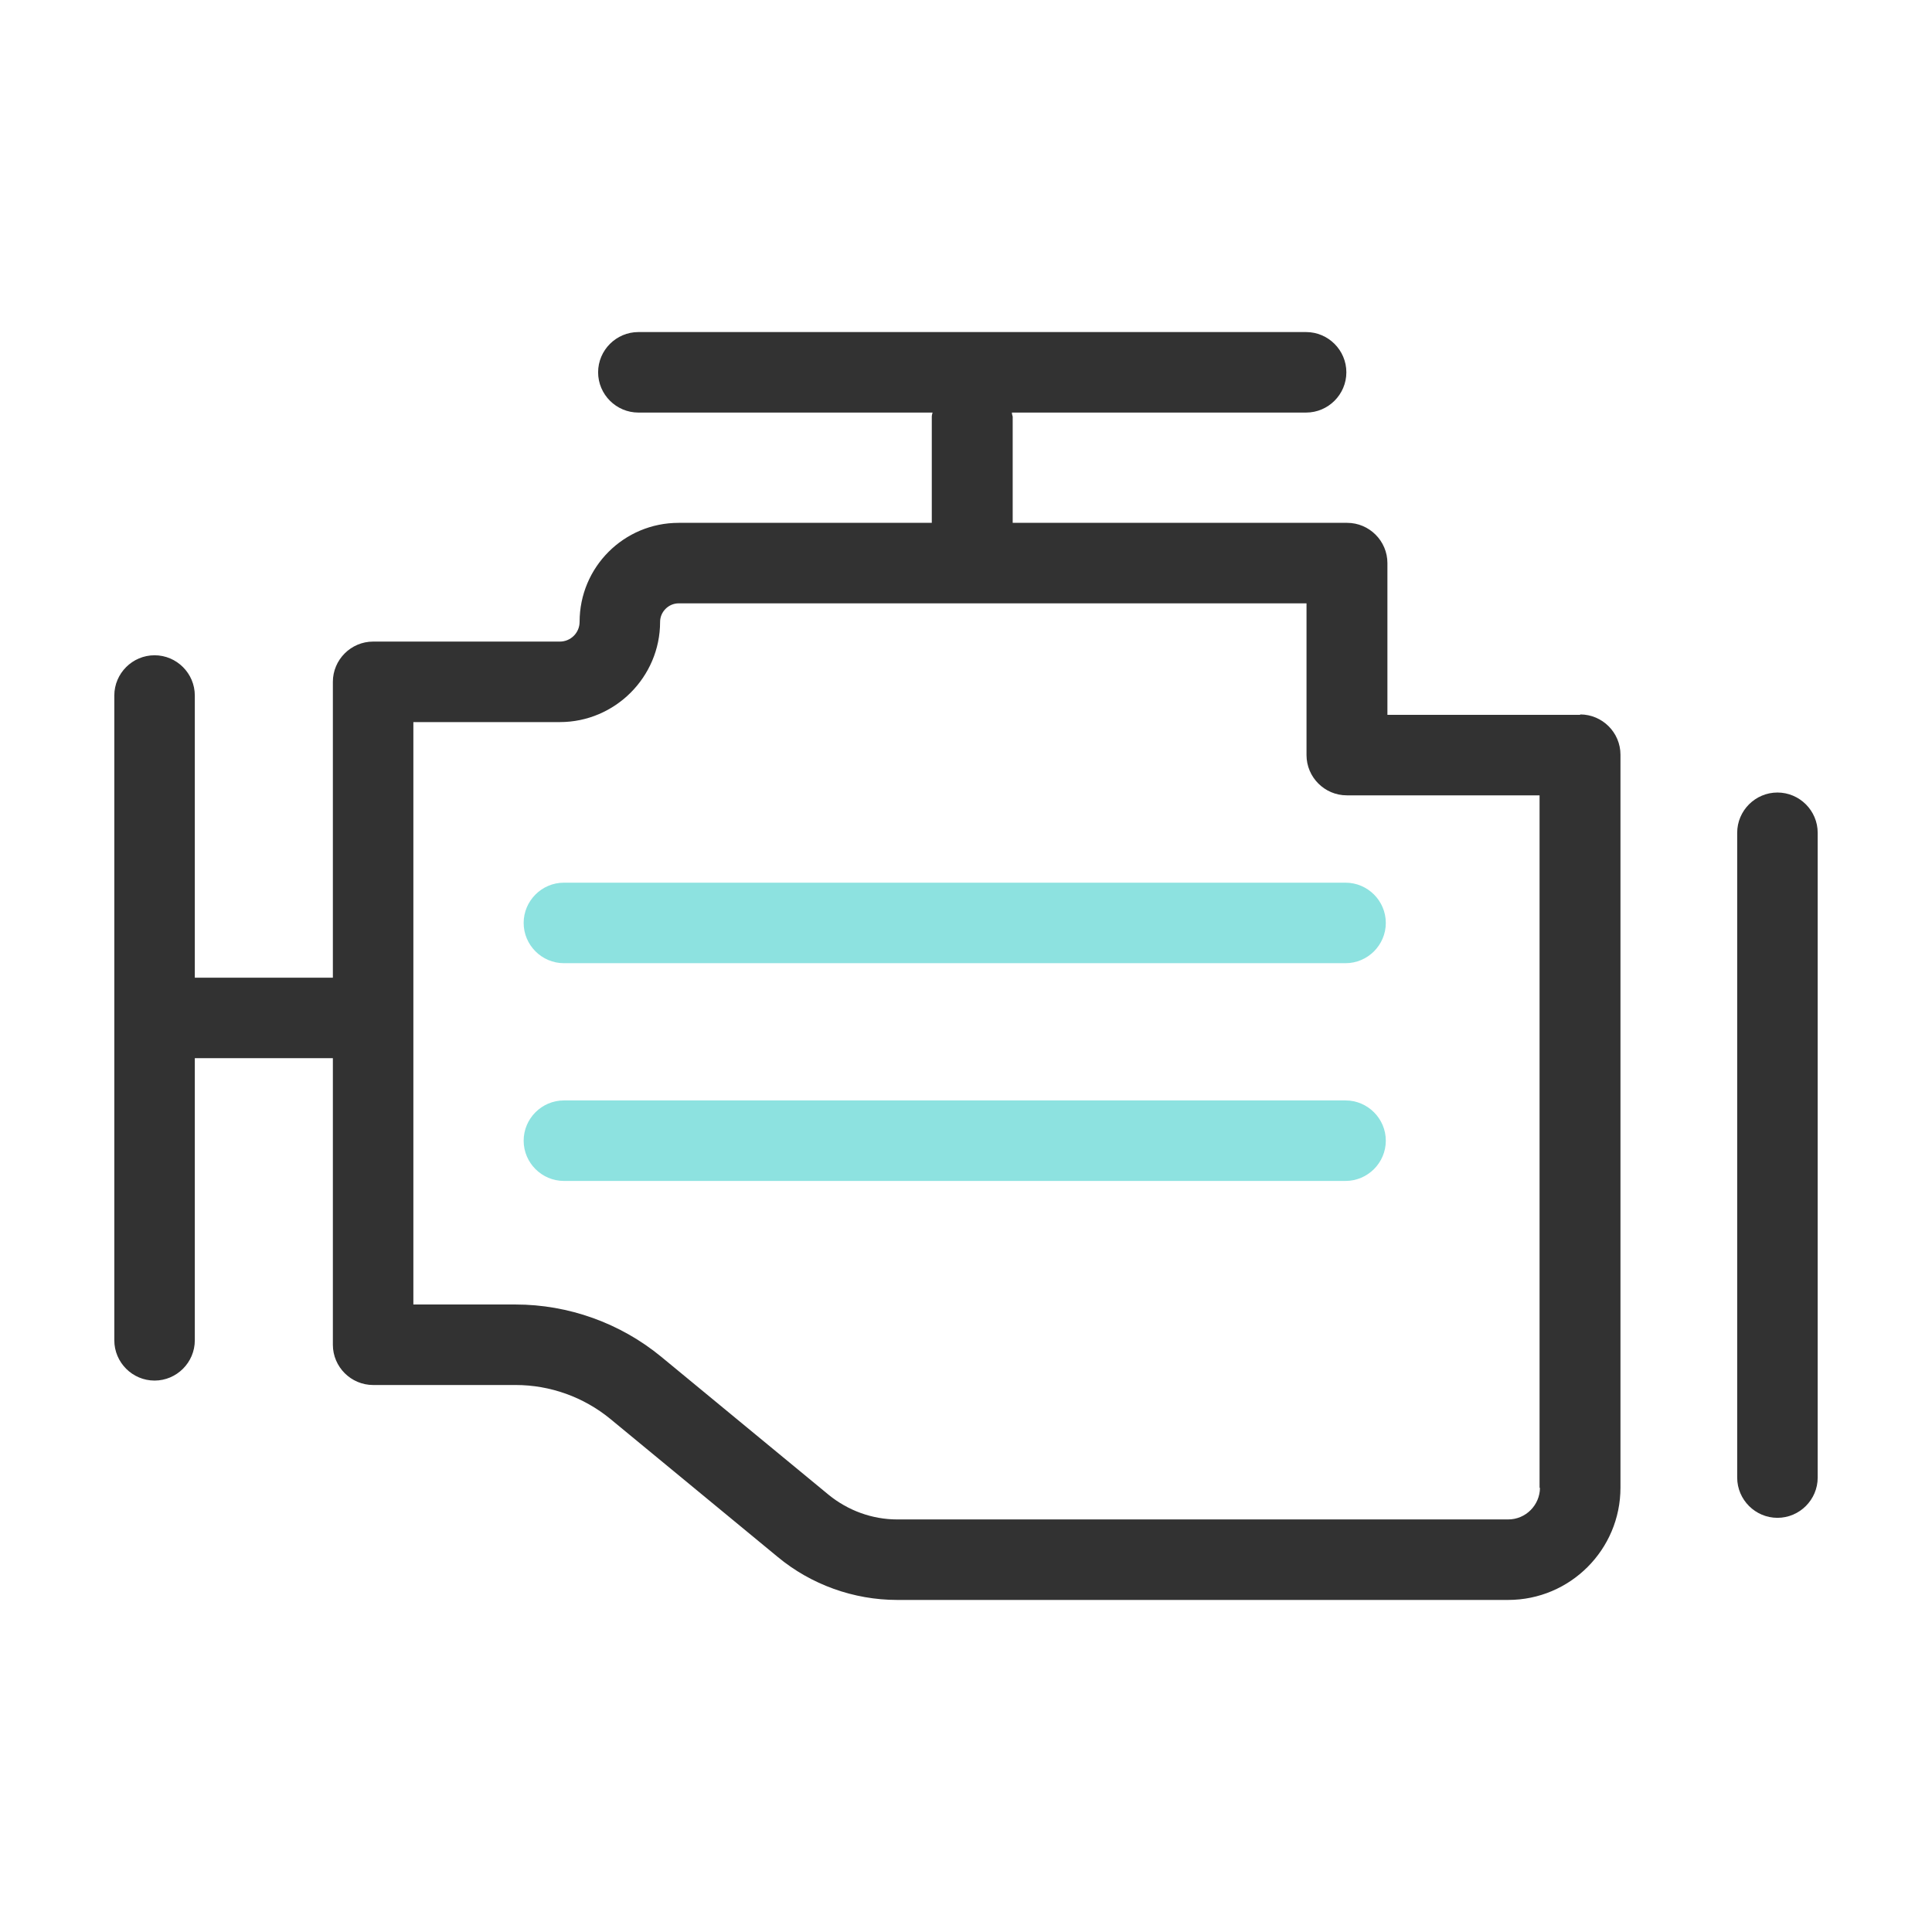 <svg width="48" height="48" viewBox="0 0 48 48" fill="none" xmlns="http://www.w3.org/2000/svg">
<path d="M39.26 17.76H34.47V13.99C34.47 13.44 34.02 12.99 33.47 12.99H25.16V10.35C25.16 10.35 25.14 10.29 25.14 10.25H32.45C33 10.25 33.45 9.8 33.45 9.25C33.45 8.7 33 8.25 32.45 8.25H15.86C15.31 8.25 14.86 8.7 14.86 9.25C14.86 9.8 15.31 10.25 15.86 10.25H23.17C23.17 10.25 23.15 10.31 23.15 10.35V12.99H16.86C15.5 12.99 14.4 14.09 14.4 15.45C14.4 15.72 14.18 15.94 13.91 15.94H9.27C8.72 15.94 8.27 16.39 8.27 16.94V24.29H4.84V17.28C4.84 16.73 4.39 16.28 3.84 16.28C3.29 16.28 2.84 16.73 2.84 17.28V33.3C2.84 33.85 3.29 34.3 3.84 34.3C4.39 34.3 4.84 33.85 4.84 33.3V26.29H8.27V33.41C8.27 33.96 8.72 34.41 9.27 34.41H12.81C13.67 34.41 14.5 34.71 15.16 35.25L19.32 38.68C20.15 39.37 21.21 39.75 22.29 39.75H37.47C39.01 39.75 40.26 38.5 40.26 36.96V18.75C40.26 18.2 39.81 17.75 39.26 17.75V17.76ZM38.26 36.96C38.26 37.39 37.91 37.75 37.47 37.75H22.29C21.67 37.75 21.07 37.53 20.59 37.14L16.43 33.71C15.41 32.87 14.12 32.41 12.81 32.41H10.27V17.94H13.91C15.28 17.94 16.4 16.82 16.4 15.45C16.4 15.2 16.61 14.99 16.86 14.99H32.46V18.76C32.46 19.31 32.91 19.76 33.46 19.76H38.25V36.97L38.26 36.96Z" fill="#323232"/>
<path d="M44.16 19.69C43.61 19.69 43.16 20.14 43.16 20.69V36.71C43.16 37.26 43.61 37.71 44.16 37.71C44.71 37.71 45.16 37.26 45.16 36.71V20.69C45.16 20.14 44.71 19.69 44.16 19.69Z" fill="#323232"/>
<path d="M33.44 23.93H14.01C13.46 23.93 13.01 23.48 13.01 22.93C13.01 22.38 13.46 21.93 14.01 21.93H33.43C33.98 21.93 34.43 22.38 34.43 22.93C34.43 23.48 33.98 23.93 33.43 23.93H33.44Z" fill="#8DE2E0"/>
<path d="M33.44 29.34H14.01C13.46 29.34 13.01 28.89 13.01 28.34C13.01 27.79 13.46 27.34 14.01 27.34H33.43C33.98 27.34 34.43 27.79 34.43 28.34C34.43 28.89 33.98 29.34 33.43 29.34H33.44Z" fill="#8DE2E0"/>
</svg>

